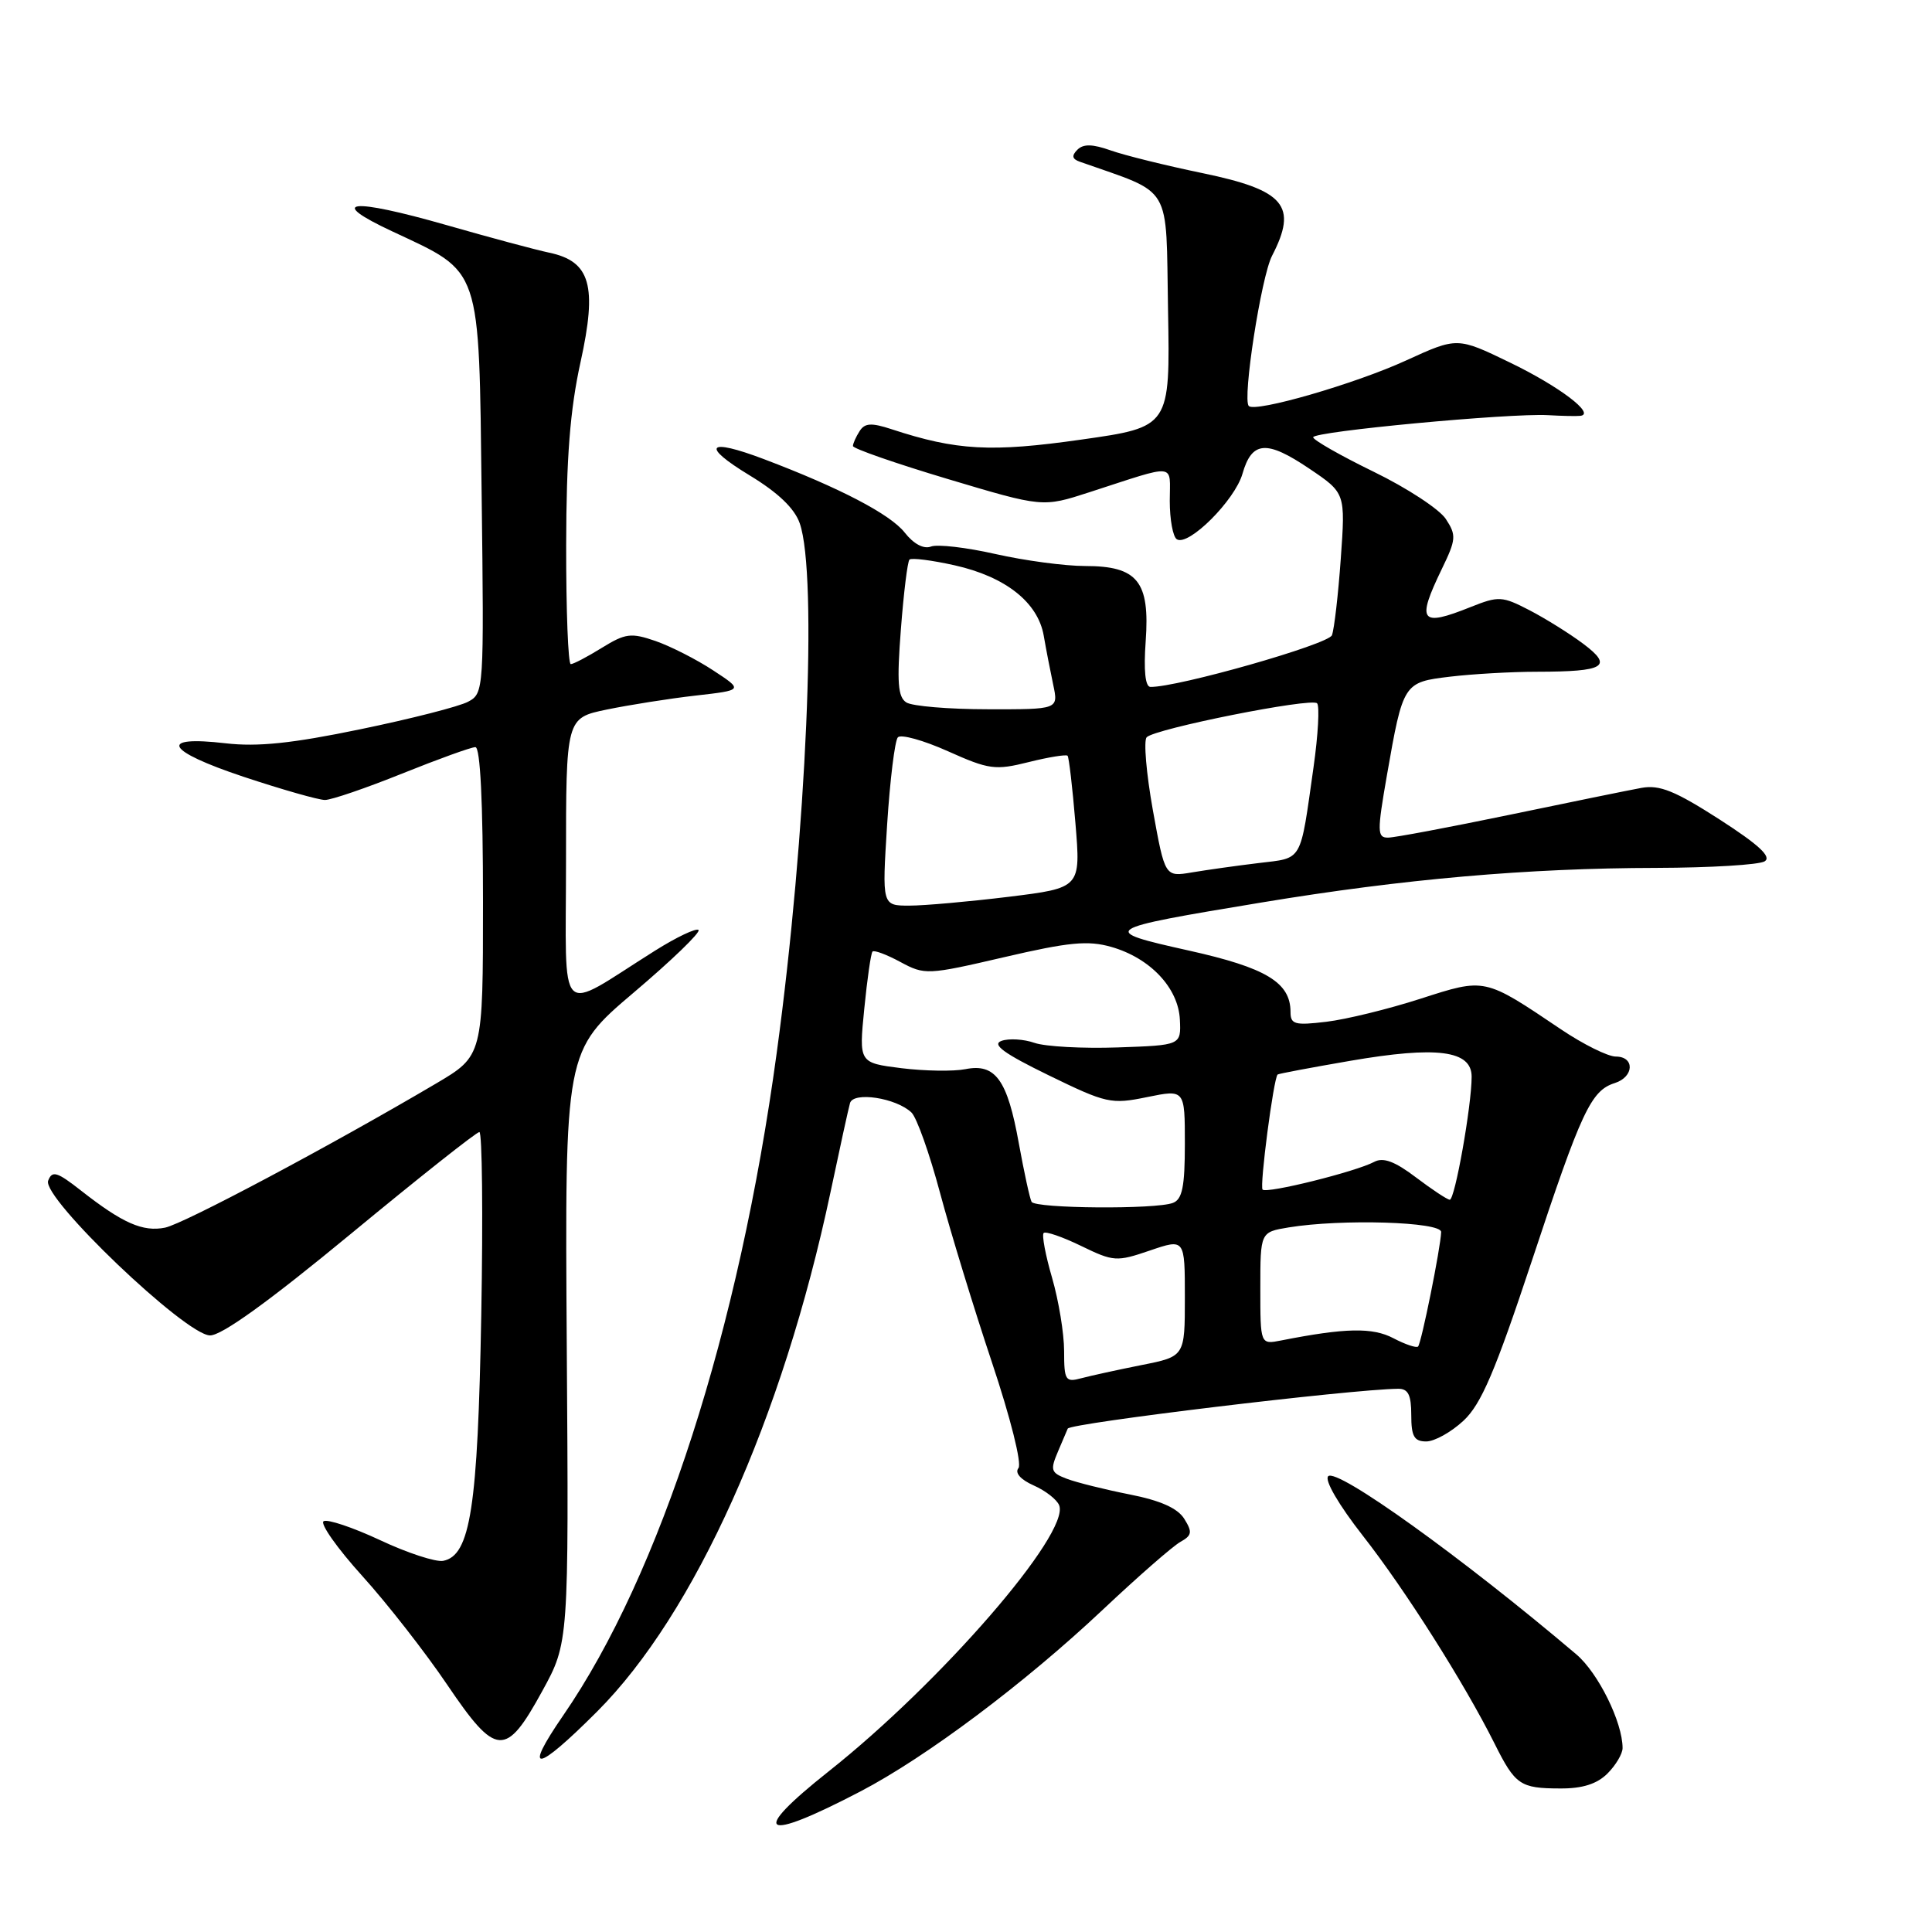 <?xml version="1.0" encoding="UTF-8" standalone="no"?>
<!DOCTYPE svg PUBLIC "-//W3C//DTD SVG 1.1//EN" "http://www.w3.org/Graphics/SVG/1.1/DTD/svg11.dtd" >
<svg xmlns="http://www.w3.org/2000/svg" xmlns:xlink="http://www.w3.org/1999/xlink" version="1.1" viewBox="0 0 256 256">
 <g >
 <path fill="currentColor"
d=" M 114.00 237.38 C 122.71 232.84 135.79 223.03 146.12 213.30 C 150.77 208.92 155.39 204.88 156.39 204.32 C 157.95 203.45 158.02 203.01 156.92 201.25 C 156.04 199.84 153.75 198.82 149.68 198.02 C 146.40 197.37 142.66 196.44 141.37 195.95 C 139.23 195.14 139.13 194.81 140.21 192.28 C 140.87 190.75 141.44 189.41 141.48 189.30 C 141.76 188.58 178.96 184.09 185.25 184.02 C 186.59 184.00 187.00 184.83 187.00 187.50 C 187.00 190.32 187.38 191.00 188.98 191.00 C 190.08 191.00 192.30 189.76 193.92 188.25 C 196.27 186.06 198.11 181.75 203.00 167.00 C 209.55 147.20 210.81 144.51 213.97 143.51 C 216.54 142.69 216.63 140.00 214.10 140.00 C 213.06 140.00 209.79 138.38 206.85 136.40 C 196.63 129.52 196.85 129.56 188.18 132.35 C 183.96 133.71 178.36 135.08 175.75 135.39 C 171.57 135.89 171.00 135.74 171.00 134.09 C 171.00 130.18 167.76 128.23 157.51 125.95 C 145.53 123.28 145.78 123.12 167.19 119.58 C 185.98 116.47 202.42 115.03 219.50 115.00 C 226.65 114.98 233.10 114.59 233.83 114.13 C 234.78 113.53 233.06 111.94 227.83 108.57 C 221.96 104.80 219.90 103.96 217.50 104.40 C 215.85 104.70 207.97 106.31 200.00 107.97 C 192.03 109.62 184.79 110.99 183.92 110.99 C 182.48 111.00 182.47 110.22 183.77 102.75 C 185.92 90.47 185.96 90.40 192.16 89.66 C 195.10 89.31 200.28 89.01 203.67 89.01 C 212.67 89.00 213.80 88.31 209.78 85.30 C 207.98 83.95 204.77 81.95 202.65 80.85 C 199.04 78.98 198.57 78.96 194.88 80.43 C 188.19 83.11 187.66 82.40 191.06 75.37 C 192.95 71.47 192.99 70.92 191.58 68.77 C 190.74 67.48 186.44 64.66 182.02 62.51 C 177.61 60.36 174.00 58.30 174.00 57.94 C 174.00 57.17 200.02 54.73 205.10 55.01 C 206.97 55.12 208.91 55.16 209.40 55.10 C 211.46 54.87 206.62 51.20 200.08 48.04 C 193.10 44.66 193.10 44.66 186.30 47.77 C 179.56 50.86 166.35 54.68 165.47 53.80 C 164.60 52.93 167.11 36.69 168.55 33.90 C 171.98 27.27 170.26 25.21 159.38 22.95 C 154.49 21.94 149.00 20.58 147.17 19.93 C 144.77 19.08 143.55 19.05 142.76 19.84 C 141.97 20.63 142.06 21.07 143.08 21.43 C 155.52 25.83 154.47 24.08 154.77 41.07 C 155.05 56.58 155.05 56.58 143.27 58.25 C 131.34 59.95 126.74 59.70 118.13 56.87 C 115.45 55.99 114.58 56.05 113.90 57.13 C 113.42 57.88 113.02 58.77 113.02 59.10 C 113.01 59.43 118.66 61.40 125.58 63.47 C 138.16 67.23 138.16 67.23 144.33 65.23 C 156.14 61.41 155.00 61.29 155.00 66.37 C 155.00 68.85 155.42 71.14 155.94 71.46 C 157.49 72.42 163.62 66.30 164.63 62.79 C 165.88 58.42 167.82 58.27 173.51 62.11 C 178.28 65.33 178.28 65.33 177.66 74.03 C 177.32 78.81 176.79 83.38 176.49 84.17 C 176.02 85.39 156.03 91.08 152.44 91.02 C 151.75 91.01 151.53 88.83 151.81 84.96 C 152.38 77.04 150.74 75.00 143.79 75.00 C 141.10 75.00 135.75 74.28 131.90 73.41 C 128.06 72.54 124.21 72.09 123.36 72.42 C 122.40 72.79 121.06 72.08 119.88 70.57 C 117.96 68.13 111.24 64.63 101.23 60.84 C 93.71 57.99 92.79 59.02 99.33 62.99 C 103.09 65.27 105.28 67.36 105.97 69.34 C 108.36 76.19 106.87 110.51 102.92 139.50 C 97.92 176.28 87.50 208.61 74.63 227.30 C 69.24 235.13 70.98 234.93 79.12 226.79 C 92.06 213.84 103.69 187.97 110.04 158.00 C 111.26 152.22 112.42 146.90 112.63 146.17 C 113.06 144.61 118.73 145.47 120.77 147.41 C 121.47 148.07 123.17 152.86 124.56 158.06 C 125.95 163.25 129.04 173.35 131.43 180.50 C 133.90 187.88 135.42 193.95 134.95 194.53 C 134.44 195.16 135.22 196.05 136.97 196.83 C 138.54 197.52 140.06 198.71 140.35 199.47 C 141.78 203.20 124.68 222.93 109.81 234.71 C 99.19 243.13 100.89 244.22 114.00 237.38 Z  M 213.00 235.00 C 214.10 233.90 215.00 232.38 215.00 231.63 C 215.00 228.21 211.78 221.68 208.87 219.21 C 193.75 206.38 177.14 194.46 175.99 195.61 C 175.48 196.13 177.39 199.41 180.59 203.50 C 186.20 210.66 194.00 222.98 198.02 231.00 C 200.78 236.53 201.42 236.97 206.75 236.98 C 209.68 237.00 211.62 236.38 213.00 235.00 Z  M 71.85 224.08 C 75.37 217.66 75.37 217.66 75.10 178.46 C 74.84 139.27 74.84 139.27 83.97 131.52 C 89.00 127.26 92.86 123.53 92.56 123.23 C 92.27 122.93 89.65 124.17 86.76 125.99 C 73.62 134.25 75.00 135.64 75.00 114.17 C 75.00 95.14 75.00 95.14 80.40 94.02 C 83.36 93.41 88.65 92.57 92.15 92.17 C 98.50 91.45 98.50 91.45 94.50 88.83 C 92.30 87.38 88.87 85.64 86.87 84.94 C 83.62 83.82 82.88 83.91 79.75 85.84 C 77.83 87.03 75.98 88.00 75.63 88.00 C 75.28 88.00 75.01 80.91 75.02 72.25 C 75.04 60.63 75.54 54.27 76.92 48.00 C 79.16 37.83 78.24 34.63 72.77 33.48 C 70.97 33.10 64.86 31.46 59.18 29.83 C 46.39 26.17 43.18 26.55 52.00 30.67 C 63.89 36.24 63.45 34.94 63.82 65.50 C 64.14 91.47 64.12 91.87 62.03 92.98 C 60.87 93.61 54.44 95.25 47.75 96.63 C 38.69 98.51 34.13 98.98 29.90 98.49 C 20.86 97.44 21.94 99.48 32.25 102.92 C 37.34 104.61 42.20 106.00 43.06 106.00 C 43.91 106.00 48.52 104.42 53.29 102.50 C 58.07 100.58 62.43 99.00 62.99 99.00 C 63.64 99.00 64.00 106.29 64.00 119.45 C 64.00 139.90 64.00 139.90 57.75 143.59 C 43.78 151.83 24.34 162.17 21.87 162.67 C 18.93 163.26 16.26 162.09 10.75 157.77 C 7.55 155.26 6.91 155.07 6.38 156.45 C 5.52 158.69 24.55 176.88 27.82 176.95 C 29.36 176.98 35.59 172.49 46.48 163.50 C 55.47 156.07 63.14 150.00 63.52 150.00 C 63.89 150.00 64.01 160.91 63.77 174.25 C 63.31 199.78 62.33 206.12 58.72 206.82 C 57.74 207.00 53.98 205.78 50.37 204.08 C 46.75 202.39 43.38 201.26 42.88 201.57 C 42.38 201.88 44.68 205.15 48.00 208.82 C 51.32 212.49 56.39 218.99 59.26 223.24 C 65.75 232.83 67.01 232.92 71.85 224.08 Z  M 141.00 179.02 C 141.00 176.70 140.28 172.34 139.41 169.33 C 138.53 166.32 138.03 163.64 138.29 163.38 C 138.55 163.12 140.78 163.89 143.25 165.09 C 147.55 167.18 147.95 167.21 152.37 165.70 C 157.00 164.12 157.00 164.12 157.00 171.93 C 157.00 179.74 157.00 179.74 151.25 180.88 C 148.09 181.51 144.49 182.30 143.25 182.63 C 141.18 183.19 141.00 182.90 141.00 179.02 Z  M 184.63 177.32 C 181.87 175.87 178.27 175.94 169.75 177.62 C 167.00 178.16 167.00 178.16 167.00 170.71 C 167.00 163.26 167.00 163.26 170.75 162.64 C 177.74 161.49 191.00 161.89 190.96 163.25 C 190.90 165.29 188.34 177.99 187.90 178.42 C 187.68 178.64 186.21 178.15 184.63 177.32 Z  M 136.69 159.25 C 136.46 158.84 135.70 155.35 135.00 151.50 C 133.49 143.08 131.90 140.87 127.92 141.67 C 126.35 141.98 122.53 141.92 119.44 141.54 C 113.81 140.83 113.81 140.83 114.52 133.67 C 114.91 129.72 115.40 126.32 115.61 126.09 C 115.82 125.86 117.48 126.48 119.31 127.47 C 122.54 129.21 122.90 129.19 133.06 126.83 C 141.64 124.83 144.17 124.59 147.25 125.47 C 152.40 126.94 156.14 130.90 156.34 135.11 C 156.50 138.50 156.50 138.50 148.09 138.79 C 143.47 138.95 138.52 138.68 137.09 138.19 C 135.67 137.69 133.69 137.57 132.71 137.92 C 131.38 138.39 133.00 139.58 138.95 142.48 C 146.61 146.21 147.23 146.35 152.00 145.37 C 157.00 144.35 157.00 144.35 157.00 151.57 C 157.00 157.23 156.66 158.92 155.42 159.39 C 153.15 160.27 137.20 160.14 136.69 159.25 Z  M 187.62 156.01 C 184.83 153.89 183.28 153.32 182.10 153.95 C 179.67 155.25 167.86 158.19 167.30 157.63 C 166.88 157.21 168.75 142.90 169.29 142.38 C 169.41 142.27 173.72 141.46 178.88 140.57 C 190.43 138.58 195.00 139.18 195.00 142.67 C 195.00 146.49 192.78 159.00 192.10 158.97 C 191.77 158.96 189.75 157.62 187.62 156.01 Z  M 117.55 109.25 C 117.93 103.34 118.57 98.14 118.97 97.70 C 119.37 97.26 122.36 98.09 125.60 99.54 C 131.05 101.98 131.87 102.09 136.31 100.98 C 138.95 100.32 141.27 99.95 141.46 100.14 C 141.64 100.34 142.11 104.36 142.50 109.08 C 143.21 117.65 143.21 117.65 133.66 118.83 C 128.41 119.47 122.49 120.00 120.49 120.00 C 116.87 120.00 116.87 120.00 117.55 109.25 Z  M 152.76 107.35 C 151.89 102.48 151.52 98.14 151.94 97.69 C 153.04 96.55 173.75 92.42 174.52 93.19 C 174.87 93.54 174.66 97.36 174.05 101.66 C 172.24 114.43 172.69 113.64 166.77 114.36 C 163.87 114.71 159.89 115.27 157.93 115.60 C 154.36 116.20 154.36 116.20 152.76 107.35 Z  M 120.10 93.08 C 118.97 92.37 118.83 90.41 119.37 83.41 C 119.74 78.58 120.25 74.41 120.51 74.15 C 120.77 73.89 123.47 74.23 126.51 74.91 C 133.23 76.42 137.53 79.81 138.30 84.23 C 138.61 86.03 139.18 88.96 139.56 90.75 C 140.25 94.00 140.25 94.00 130.88 93.98 C 125.72 93.98 120.87 93.57 120.10 93.08 Z "/>
</g>
</svg>